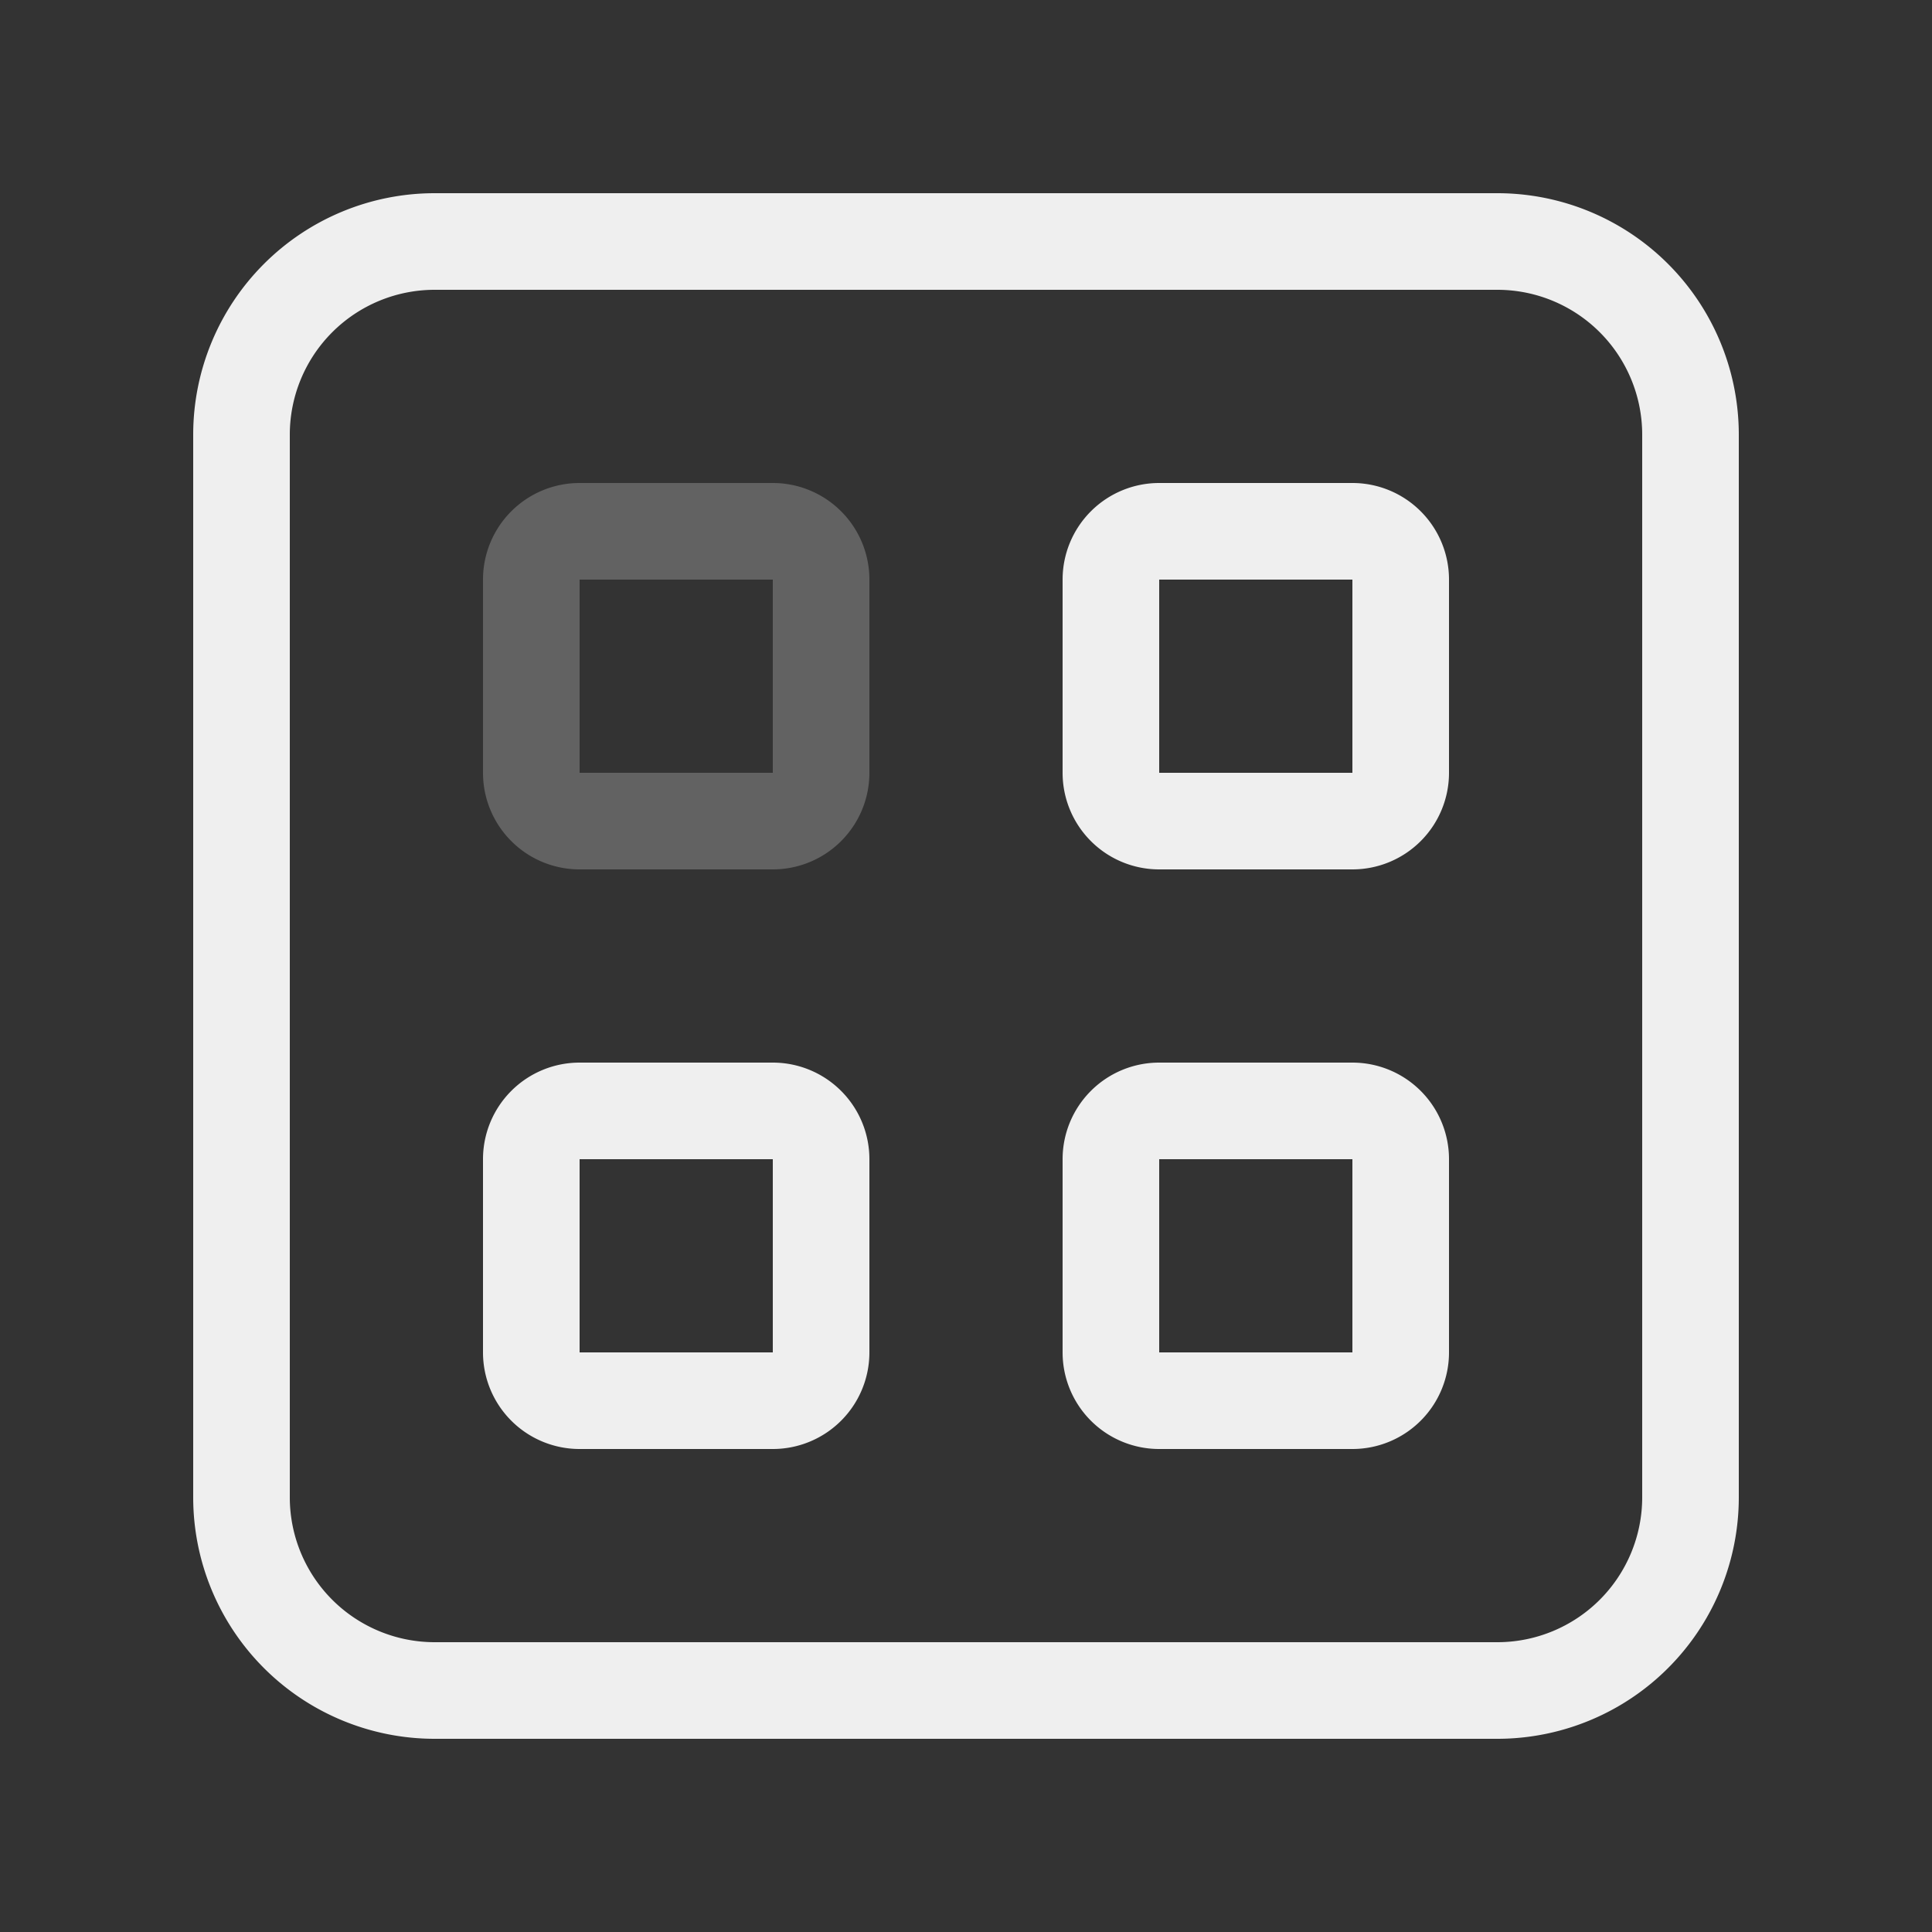 <svg xmlns="http://www.w3.org/2000/svg" xmlns:xlink="http://www.w3.org/1999/xlink" width="20" height="20"
    preserveAspectRatio="xMidYMid meet" viewBox="0 0 20 20"
    style="-ms-transform: rotate(360deg); -webkit-transform: rotate(360deg); transform: rotate(360deg);">
    <rect x="0" y="0" width="20" height="20" fill="#333333" stroke="none"/>
    <g fill="none">
        <path
            d="M2 4.5A2.5 2.5 0 0 1 4.5 2h11A2.5 2.5 0 0 1 18 4.5v11a2.5 2.5 0 0 1-2.5 2.5h-11A2.5 2.5 0 0 1 2 15.5v-11zM4.5 3A1.5 1.5 0 0 0 3 4.5v11A1.5 1.5 0 0 0 4.5 17h11a1.5 1.5 0 0 0 1.5-1.5v-11A1.5 1.5 0 0 0 15.5 3h-11z"
            fill="#efefef" />
        <path d="M5 6a1 1 0 0 1 1-1h2a1 1 0 0 1 1 1v2a1 1 0 0 1-1 1H6a1 1 0 0 1-1-1V6zm3 0H6v2h2V6z" fill="#626262" />
        <path d="M5 12a1 1 0 0 1 1-1h2a1 1 0 0 1 1 1v2a1 1 0 0 1-1 1H6a1 1 0 0 1-1-1v-2zm3 0H6v2h2v-2z"
            fill="#efefef" />
        <path d="M11 6a1 1 0 0 1 1-1h2a1 1 0 0 1 1 1v2a1 1 0 0 1-1 1h-2a1 1 0 0 1-1-1V6zm3 0h-2v2h2V6z"
            fill="#efefef" />
        <path d="M11 12a1 1 0 0 1 1-1h2a1 1 0 0 1 1 1v2a1 1 0 0 1-1 1h-2a1 1 0 0 1-1-1v-2zm3 0h-2v2h2v-2z"
            fill="#efefef" />
    </g>
    <rect x="0" y="0" width="20" height="20" fill="rgba(0, 0, 0, 0)" />
</svg>